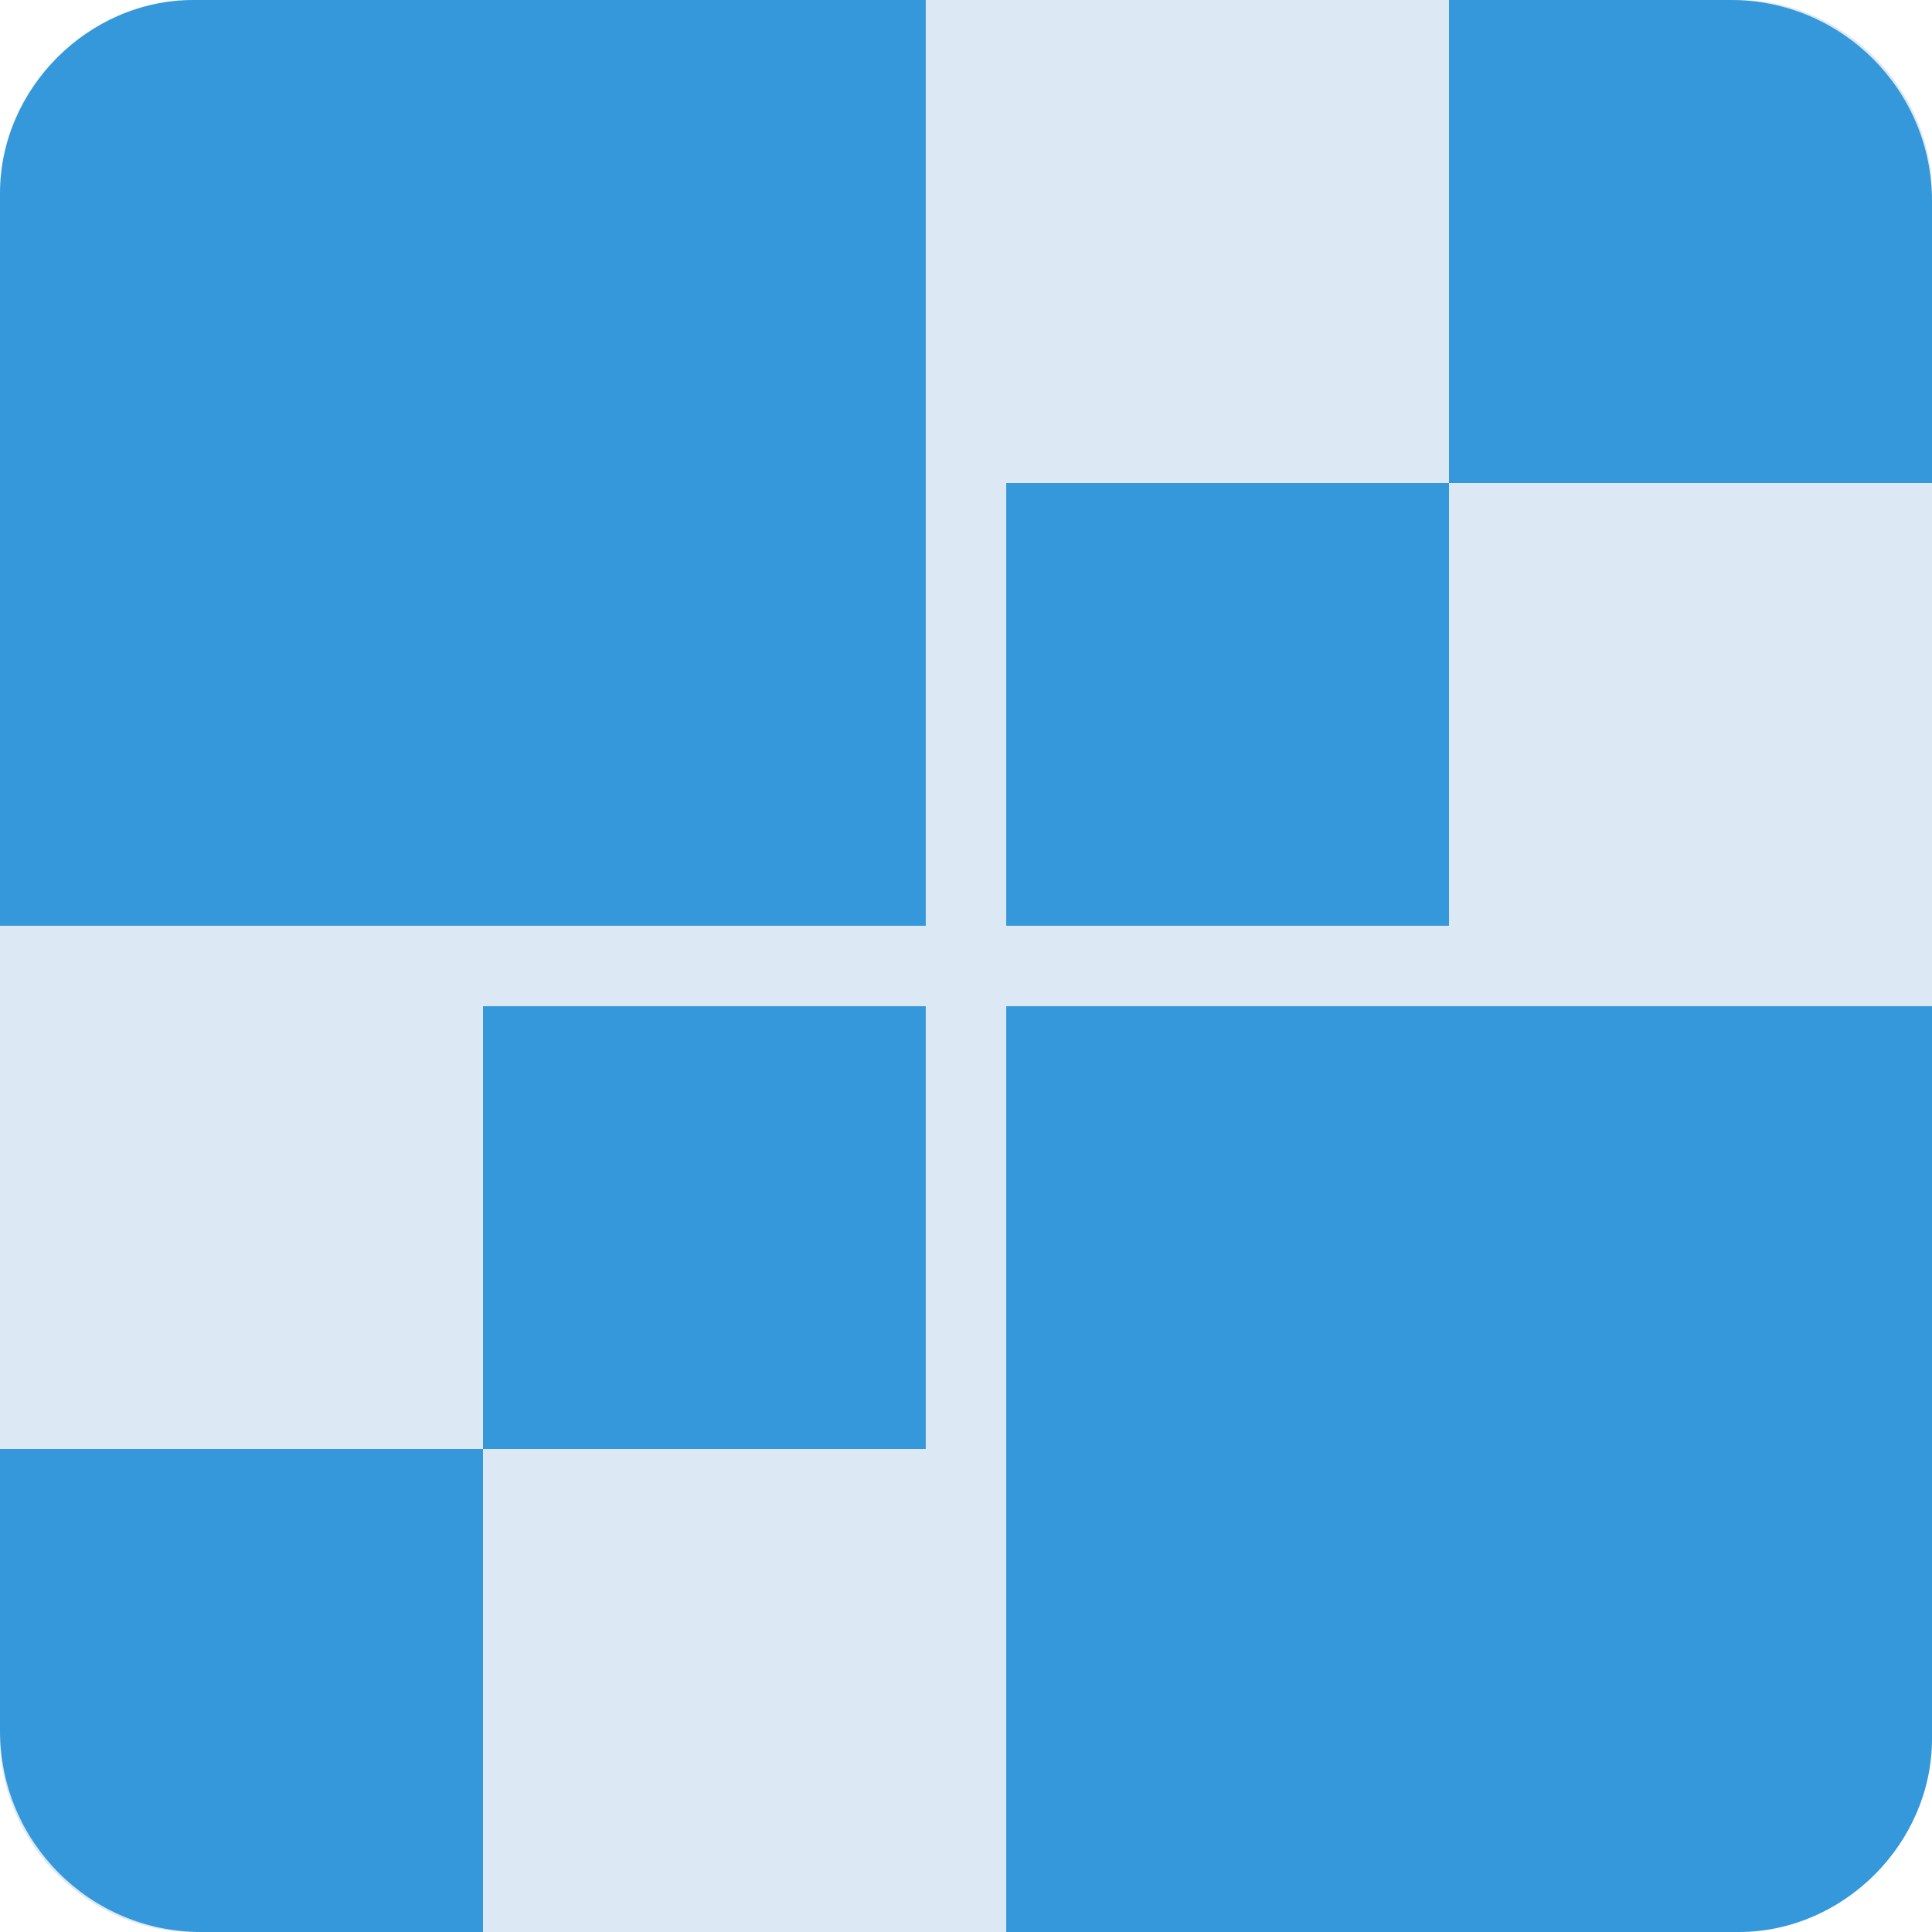 <svg width="24" height="24" viewBox="0 0 24 24" fill="none" xmlns="http://www.w3.org/2000/svg">
<g clip-path="url(#clip0_2333_211)">
<path d="M12 12H0V2.4C0 1.1 1.1 0 2.4 0H12V12Z" fill="#3498DB"/>
<path d="M24 12H12V0H21.6C22.9 0 24 1.1 24 2.4V12Z" fill="#DCE8F3"/>
<path d="M12 24V12H0V21.6C0 22.9 1.1 24 2.4 24H12Z" fill="#DCE8F3"/>
<path d="M24 21.6V12H12V24H21.6C22.9 24 24 22.9 24 21.6Z" fill="#3498DB"/>
<rect x="12" y="6" width="6" height="6" fill="#3498DB"/>
<rect x="12" y="18" width="6" height="6" transform="rotate(180 12 18)" fill="#3498DB"/>
<path d="M18 0H21.5C22.881 0 24 1.119 24 2.5V6H18V0Z" fill="#3498DB"/>
<path d="M6 24H2.5C1.119 24 0 22.881 0 21.5V18H6V24Z" fill="#3498DB"/>
<path d="M24 12L0 12" stroke="#DCE8F3"/>
<path d="M12 24L12 0" stroke="#DCE8F3"/>
</g>
<defs>
<clipPath id="clip0_2333_211">
<rect width="24" height="24" fill="white"/>
</clipPath>
</defs>
</svg>

